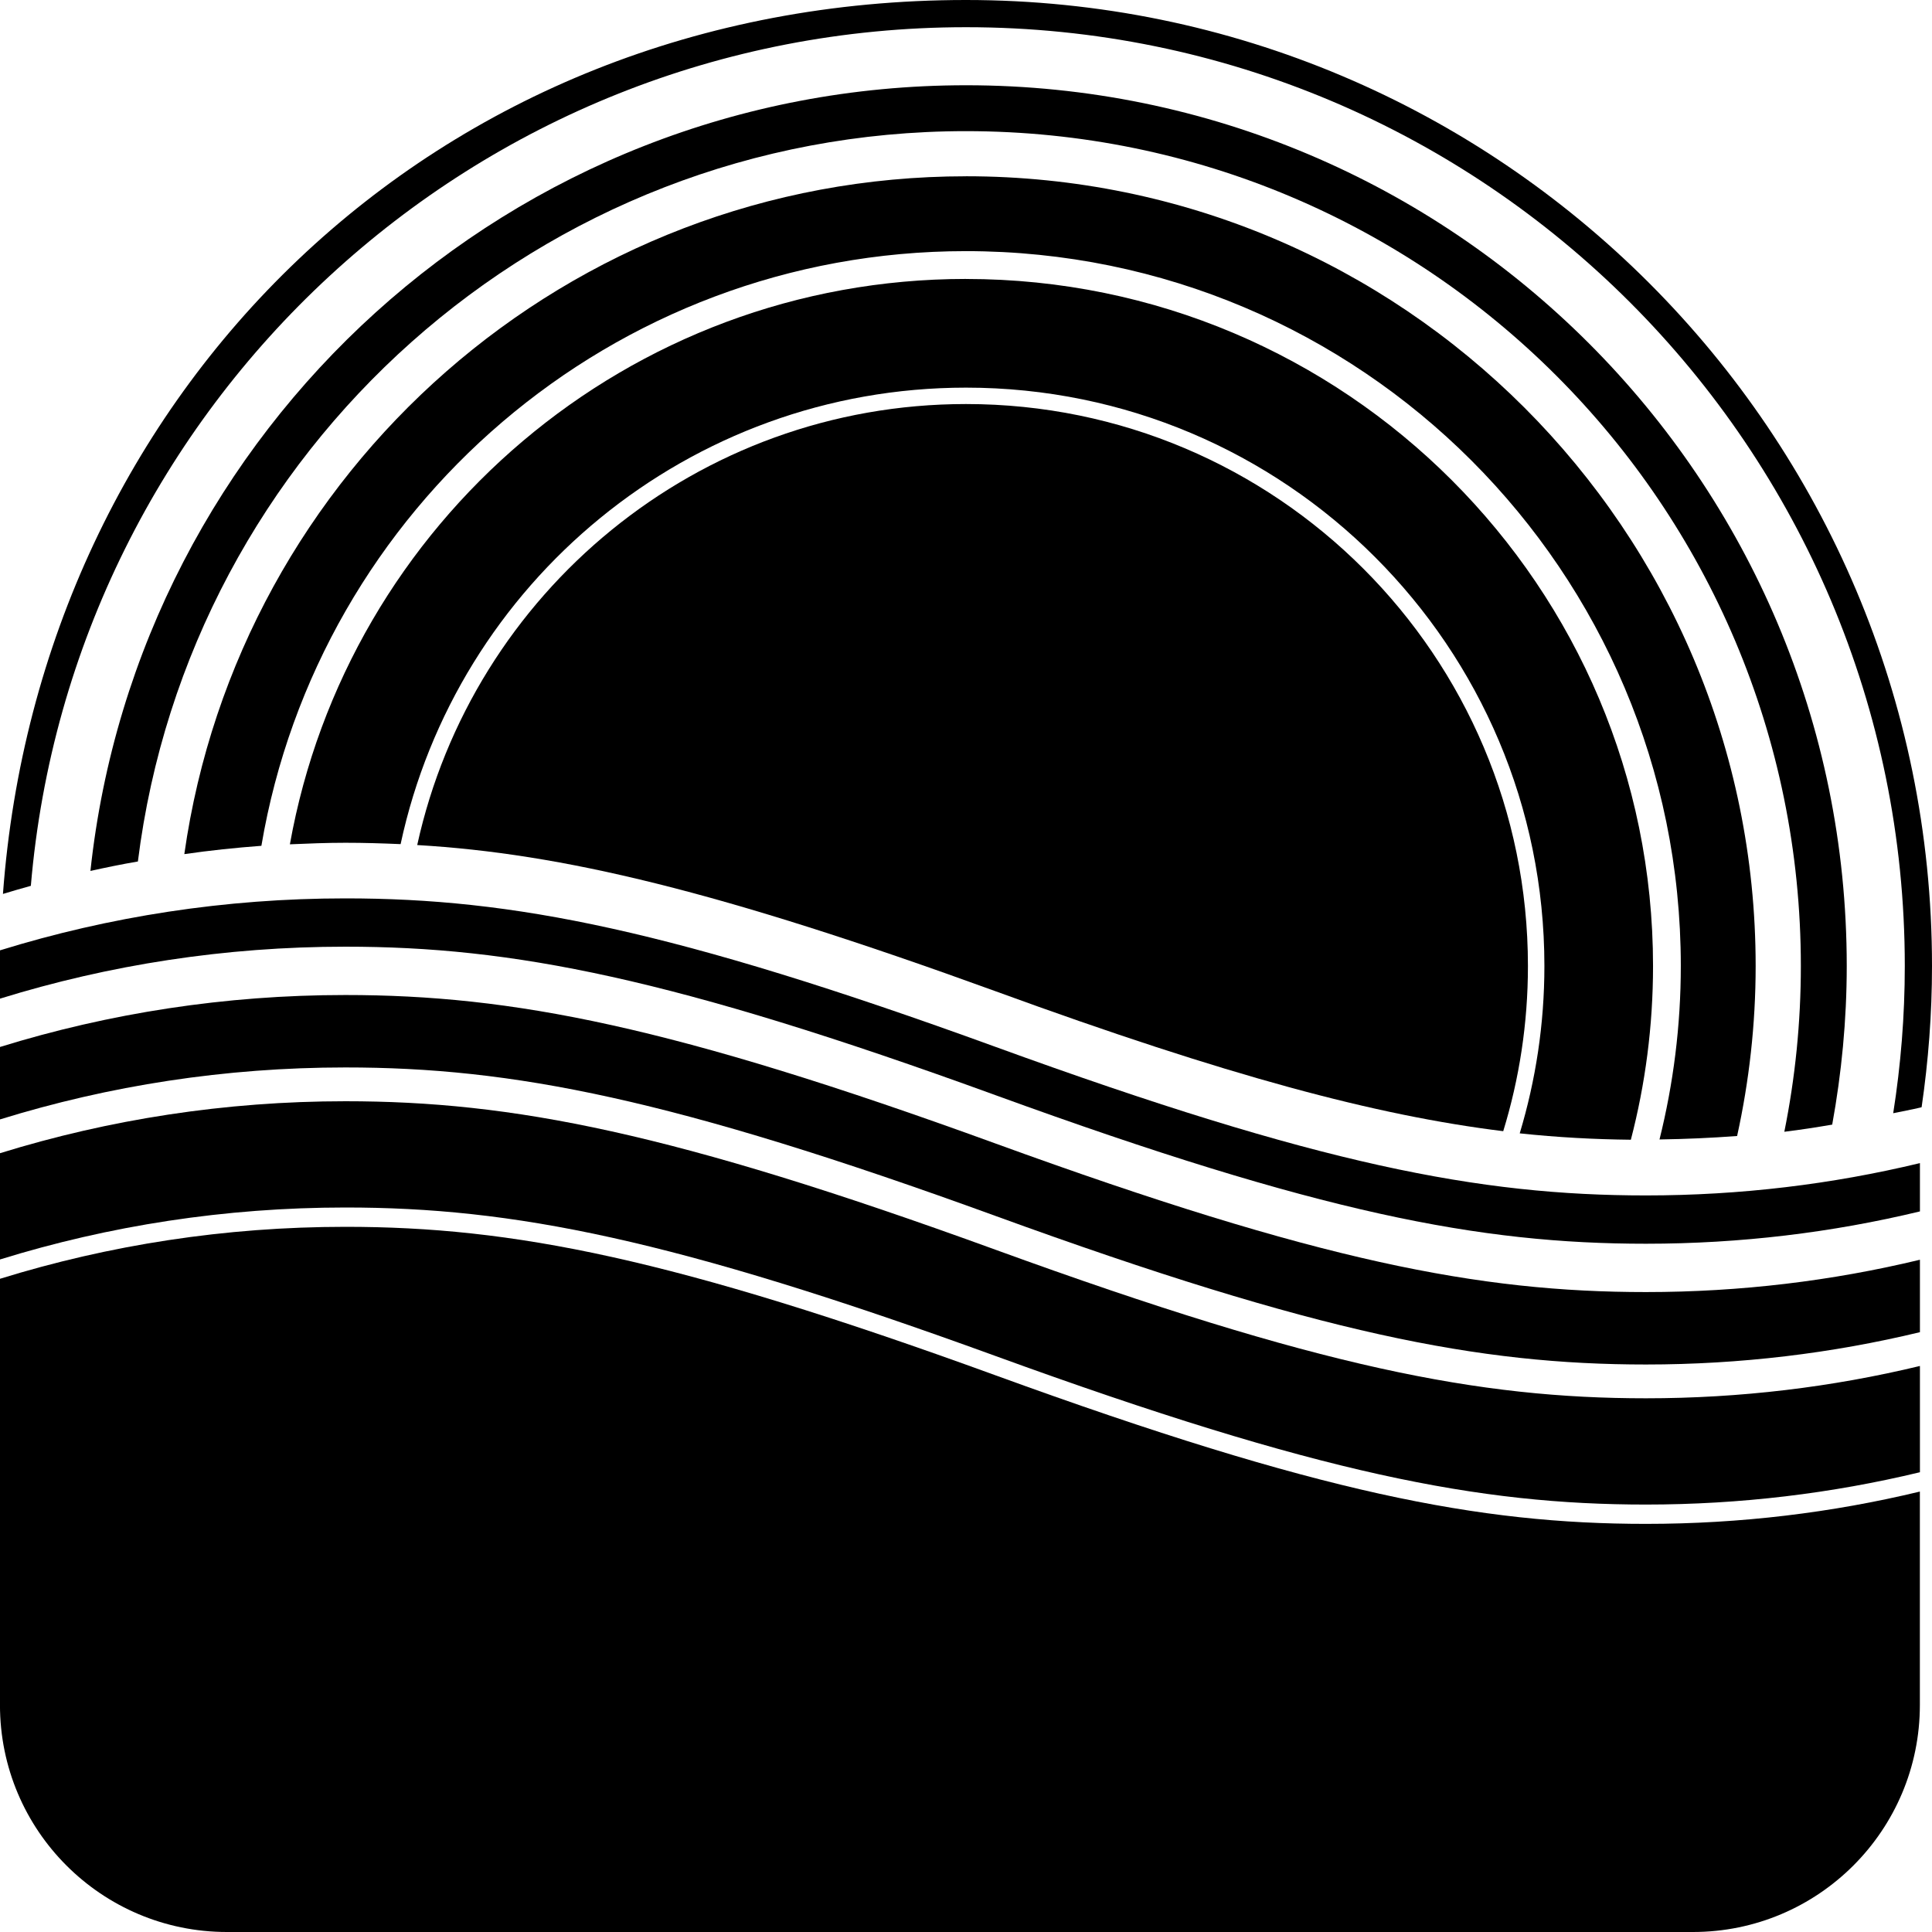 <svg xmlns="http://www.w3.org/2000/svg" id="a" width="642" viewBox="0 0 642 642" height="642" data-name="Layer 1"><defs></defs><path d="M637.99 402.55c-29.2 7.03-59.67 10.74-91.03 10.74-55.42 0-108.67-10.25-216.11-49.35-107.44-39.1-160.69-49.37-216.1-49.36-39.95 0-78.49 6.04-114.76 17.27V315.8c36.26-11.22 74.81-17.27 114.76-17.27 55.41 0 108.66 10.26 216.1 49.36s160.69 49.35 216.11 49.35c31.35 0 61.83-3.71 91.03-10.74v16.05Z" class="b"></path><path d="M637.99 442.68c-29.2 7.03-59.67 10.74-91.03 10.74-55.42 0-108.67-10.25-216.11-49.35-107.44-39.1-160.69-49.37-216.1-49.36-39.95 0-78.49 6.04-114.76 17.27v-24.07c36.26-11.22 74.81-17.27 114.76-17.27 55.41 0 108.66 10.26 216.1 49.36s160.69 49.35 216.11 49.35c31.35 0 61.83-3.71 91.03-10.74v24.07Z" class="b"></path><path d="M637.99 489.22c-29.2 7.03-59.67 10.74-91.03 10.74-55.42 0-108.67-10.25-216.11-49.35-107.44-39.1-160.69-49.37-216.1-49.36-39.95 0-78.49 6.04-114.76 17.27v-35.31c36.26-11.22 74.81-17.27 114.76-17.27 55.41 0 108.66 10.26 216.1 49.36s160.69 49.35 216.11 49.35c31.35 0 61.83-3.71 91.03-10.74v35.31Z" class="b"></path><path d="M637.99 495.64c-29.2 7.03-59.67 10.74-91.03 10.74-55.42 0-108.67-10.25-216.11-49.35-107.44-39.1-160.69-49.37-216.1-49.36-39.95 0-78.49 6.04-114.76 17.27v141.63c0 41.66 33.77 75.43 75.43 75.43h487.12c41.66 0 75.43-33.77 75.43-75.43v-70.92ZM321 9.04c172.29 0 311.96 139.67 311.96 311.96 0 16.65-1.34 32.98-3.85 48.92 2.95-.64 5.96-1.15 8.91-1.86.17-.04.36-.09.53-.14C640.79 352.6 642 336.94 642 321 642 143.72 498.28 0 321 0S13.25 130.96.98 297.05c3.07-.96 6.14-1.79 9.27-2.69C23.78 134.55 157.69 9.04 321 9.04Z" class="b"></path><path d="M321 28.33c-150.96 0-275.19 114.31-290.95 261.08 5.19-1.15 10.45-2.24 15.77-3.14C62.92 149.46 179.55 43.58 321 43.58c153.22 0 277.42 124.21 277.42 277.42 0 18.86-1.9 37.28-5.49 55.08h.02c5.32-.64 10.58-1.47 15.89-2.37 3.11-17.11 4.83-34.7 4.83-52.71 0-161.64-131.03-292.67-292.67-292.67Z" class="b"></path><path d="M321 58.58c-132.3 0-241.69 97.93-259.75 225.24 8.47-1.22 17.01-2.12 25.61-2.76 19-112.17 116.56-197.61 234.13-197.61 131.19 0 237.54 106.35 237.54 237.54 0 19.89-2.48 39.19-7.08 57.65h.02c8.66-.13 17.25-.51 25.77-1.15 4-18.2 6.16-37.09 6.16-56.5 0-144.93-117.49-262.42-262.42-262.42Z" class="b"></path><path d="M321 92.69c-112.28 0-205.57 81.08-224.67 187.87h.03c6.1-.26 12.2-.51 18.43-.51s12.2.19 18.3.45h.03c18.6-86.69 95.64-151.69 187.88-151.69 106.15 0 192.2 86.05 192.2 192.2 0 19.34-2.89 37.99-8.2 55.6 12.71 1.35 24.78 1.99 36.91 2.12h.02c4.8-18.44 7.37-37.78 7.37-57.72 0-126.09-102.22-228.31-228.31-228.31Z" class="b"></path><path d="M321 134.26c-89.33 0-163.97 62.74-182.36 146.55h.03c47.89 2.82 100.15 15.15 192.21 48.6 77.23 28.18 126.47 41.28 168.64 46.48 5.33-17.36 8.21-35.78 8.21-54.89 0-103.13-83.61-186.74-186.74-186.74Z" class="b"></path></svg>